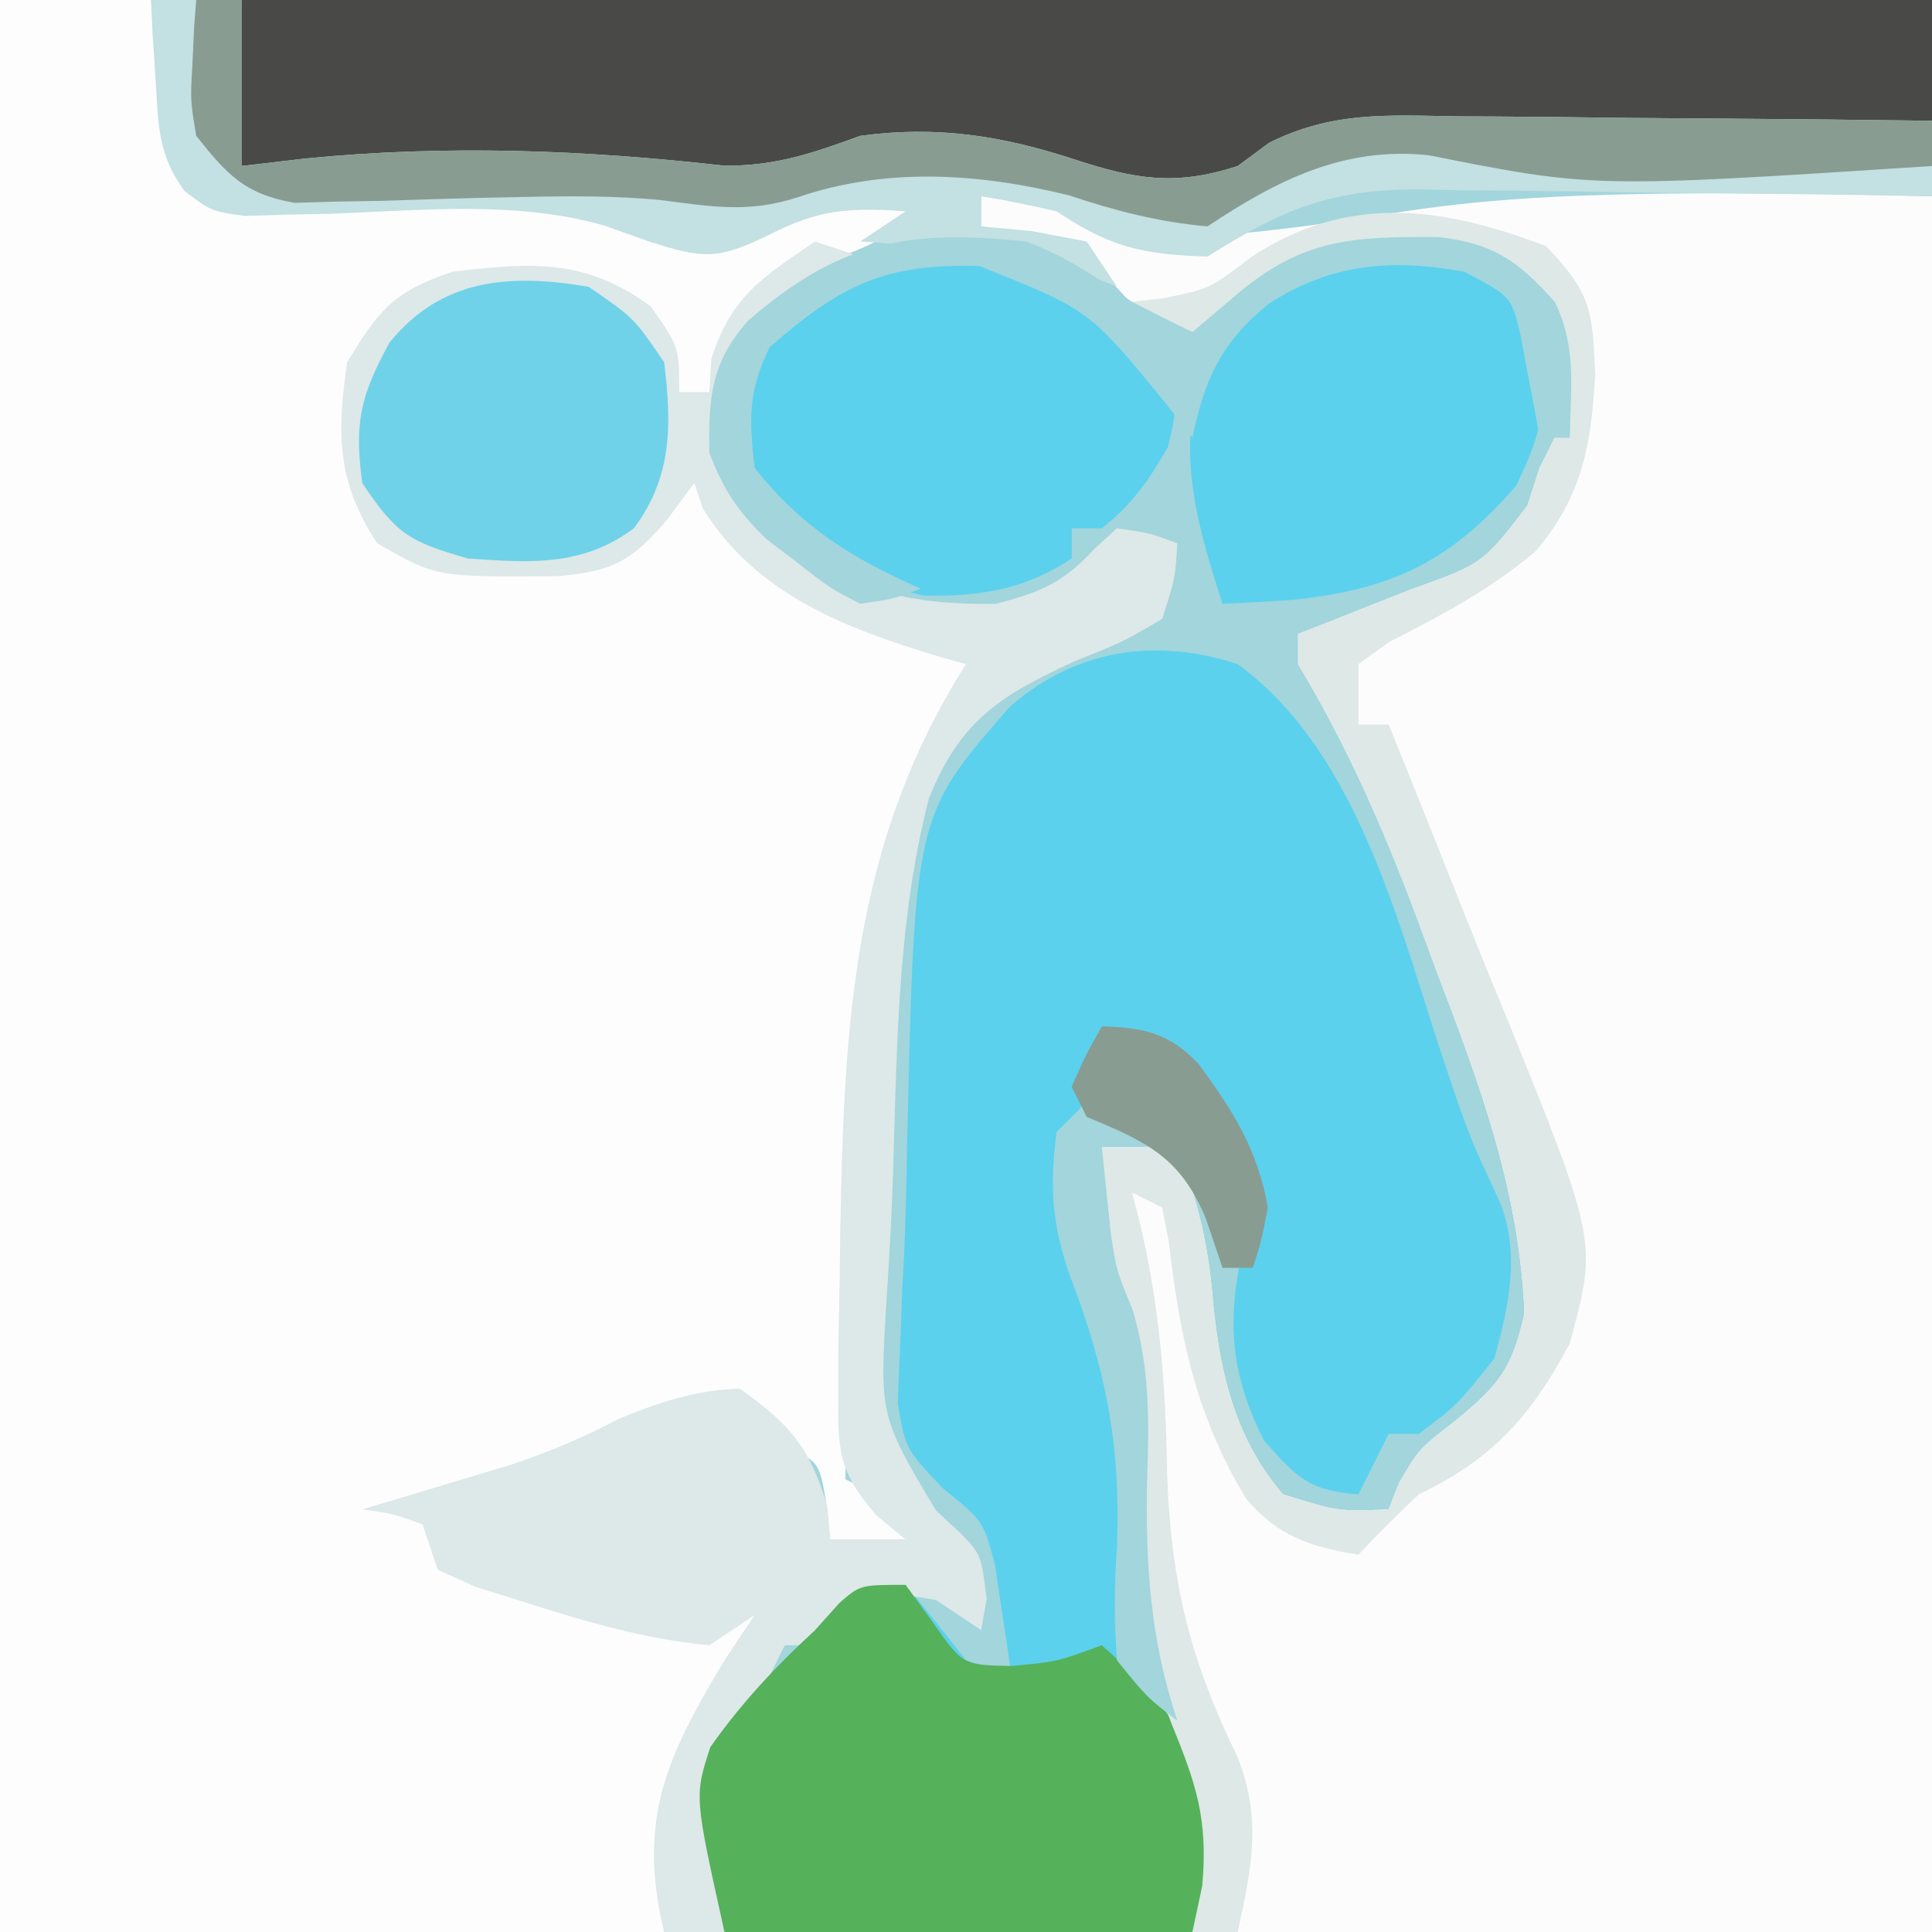 <?xml version="1.0" encoding="iso-8859-1"?>
<svg height="128" version="1.1" width="128" xmlns="http://www.w3.org/2000/svg">
	

	<rect width="100%" height="100%" fill="#333333" stroke="none"/>
	

	<path d="M0 0 C42.24 0 84.48 0 128 0 C128 42.24 128 84.48 128 128 C85.76 128 43.52 128 0 128 C0 85.76 0 43.52 0 0 Z " fill="#A2D5DC" transform="translate(0,0)"/>
	

	<path d="M0 0 C3.3 0 6.6 0 10 0 C11.435 2.869 11.379 5.735 11.621 8.906 C11.833 11.213 11.833 11.213 14 13 C16.214 13.245 16.214 13.245 18.762 13.125 C19.716 13.11 20.671 13.094 21.654 13.078 C23.657 13.027 25.66 12.974 27.662 12.922 C33.236 12.832 37.739 13.128 43 15 C46.539 16.122 47.483 16.259 50.875 14.562 C54.506 12.747 56.994 12.76 61 13 C59.42 16.159 56.399 16.626 53.227 17.902 C50.954 19.023 49.612 20.062 48 22 C47.286 24.103 47.286 24.103 47 26 C46.34 26 45.68 26 45 26 C44.546 25.031 44.093 24.061 43.625 23.062 C42.342 19.929 42.342 19.929 40 19 C38.356 18.904 36.709 18.87 35.062 18.875 C34.187 18.872 33.312 18.87 32.41 18.867 C29.437 19.031 27.559 19.503 25.312 21.5 C23.372 25.196 23.419 28.9 24 33 C25.617 36.066 25.617 36.066 27.844 36.676 C30.089 37.013 32.229 37.168 34.5 37.188 C35.253 37.202 36.006 37.216 36.781 37.23 C40.421 36.852 42.438 35.682 44.75 32.875 C45.163 32.256 45.575 31.637 46 31 C46.248 31.784 46.495 32.568 46.75 33.375 C48.231 36.485 48.852 36.809 52 38 C53.114 38.495 54.227 38.99 55.375 39.5 C58.554 40.816 61.722 41.961 65 43 C64.662 43.545 64.325 44.091 63.977 44.652 C56.611 57.106 56.899 70.99 56.438 85.125 C56.394 86.368 56.351 87.61 56.307 88.891 C56.202 91.927 56.099 94.963 56 98 C57.32 98.66 58.64 99.32 60 100 C60 100.66 60 101.32 60 102 C58.35 102 56.7 102 55 102 C54.917 101.216 54.835 100.433 54.75 99.625 C54.284 96.874 54.284 96.874 52.062 95.812 C51.382 95.544 50.701 95.276 50 95 C49.01 94.01 49.01 94.01 48 93 C41.28 95.19 34.633 97.558 28 100 C28.33 100.99 28.66 101.98 29 103 C31.579 104.224 31.579 104.224 34.688 105.125 C35.723 105.458 36.758 105.79 37.824 106.133 C43.913 107.899 43.913 107.899 50 107 C48.985 109.031 47.969 111.06 46.93 113.078 C46.408 114.153 46.408 114.153 45.875 115.25 C45.522 115.956 45.169 116.663 44.805 117.391 C43.607 120.819 43.607 120.819 44 128 C29.48 128 14.96 128 0 128 C0 85.76 0 43.52 0 0 Z " fill="#FDFDFD" transform="translate(0,0)"/>
	

	<path d="M0 0 C0 37.95 0 75.9 0 115 C-16.17 115 -32.34 115 -49 115 C-48.67 112.69 -48.34 110.38 -48 108 C-48.952 104.534 -48.952 104.534 -50.438 101.062 C-52.842 94.708 -53.32 89.332 -53.041 82.585 C-52.875 77.763 -53.584 74.199 -55.398 69.773 C-56.24 67.293 -55.863 65.431 -55 63 C-53.35 63 -51.7 63 -50 63 C-48.652 66.505 -47.889 69.654 -47.625 73.375 C-47.149 78.058 -46.137 82.362 -43 86 C-39.373 87.14 -39.373 87.14 -36 87 C-35.773 86.422 -35.546 85.845 -35.312 85.25 C-34 83 -34 83 -31.5 81.062 C-28.632 78.696 -27.803 77.613 -27 74 C-27.341 65.86 -29.926 58.941 -32.812 51.375 C-33.471 49.592 -33.471 49.592 -34.143 47.773 C-36.367 41.849 -38.744 36.418 -42 31 C-42 30.34 -42 29.68 -42 29 C-41.325 28.734 -40.649 28.469 -39.953 28.195 C-39.061 27.842 -38.169 27.489 -37.25 27.125 C-36.368 26.777 -35.487 26.429 -34.578 26.07 C-29.756 24.346 -29.756 24.346 -26.812 20.5 C-26.544 19.675 -26.276 18.85 -26 18 C-25.67 17.34 -25.34 16.68 -25 16 C-24.527 11.825 -24.584 9.674 -26.812 6.062 C-31.467 3.051 -35.602 3.119 -41 4 C-44.422 5.724 -44.422 5.724 -47 8 C-48.319 8.694 -49.646 9.375 -51 10 C-51.681 9.051 -52.361 8.102 -53.062 7.125 C-55.987 3.562 -58.55 2.873 -63 2 C-63 1.34 -63 0.68 -63 0 C-56.375 0.75 -56.375 0.75 -53 3 C-31.008 1.778 -38.442 -0.938 0 0 Z " fill="#FCFCFC" transform="translate(128,13)"/>
	

	<path d="M0 0 C8.213 6.01 10.792 17.907 13.945 27.161 C15.349 31.284 15.349 31.284 17.18 35.227 C18.791 38.71 18.01 42.406 17 46 C14.562 49.062 14.562 49.062 12 51 C11.34 51 10.68 51 10 51 C9.34 52.32 8.68 53.64 8 55 C4.751 54.768 3.944 53.937 1.75 51.438 C-0.691 46.644 -0.754 42.83 0.652 37.551 C1.086 34.37 0.43 33.025 -1.125 30.25 C-1.54 29.471 -1.955 28.693 -2.383 27.891 C-4.437 25.489 -5.918 25.311 -9 25 C-11.669 31.839 -11.593 36.642 -9 43.438 C-7.103 48.649 -6.832 52.87 -7.062 58.312 C-7.328 64.947 -6.499 68.063 -2 73 C-0.284 77.69 -1.246 78.739 -3 84 C-13.23 84 -23.46 84 -34 84 C-36 75 -36 75 -34.938 71.75 C-32.864 68.806 -30.641 66.443 -28 64 C-27.464 63.402 -26.927 62.804 -26.375 62.188 C-25 61 -25 61 -22 61 C-20.646 62.65 -19.313 64.317 -18 66 C-16.515 66.495 -16.515 66.495 -15 67 C-15.204 65.434 -15.439 63.872 -15.688 62.312 C-15.815 61.442 -15.943 60.572 -16.074 59.676 C-16.85 56.769 -16.85 56.769 -19.559 54.574 C-22 52 -22 52 -22.523 48.969 C-22.474 47.824 -22.425 46.679 -22.375 45.5 C-22.326 44.185 -22.277 42.87 -22.227 41.516 C-22.188 40.797 -22.15 40.078 -22.11 39.338 C-21.991 36.803 -21.942 34.272 -21.898 31.734 C-21.396 10.011 -21.396 10.011 -15.074 2.805 C-10.699 -1.002 -5.429 -1.77 0 0 Z " fill="#5BD1ED" transform="translate(82,44)"/>
	

	<path d="M0 0 C36.96 0 73.92 0 112 0 C112 2.64 112 5.28 112 8 C107.989 9.358 103.933 9.053 99.762 8.957 C98.12 8.935 96.479 8.913 94.838 8.893 C92.264 8.856 89.69 8.813 87.116 8.753 C84.623 8.698 82.131 8.67 79.637 8.645 C78.496 8.609 78.496 8.609 77.332 8.572 C71.721 8.545 68.733 10.034 64 13 C61.062 12.875 61.062 12.875 58 12 C51.478 10.183 44.887 8.475 38.352 11.039 C33.778 12.35 29.708 11.963 25 11.625 C23.132 11.512 21.263 11.401 19.395 11.293 C18.481 11.239 17.568 11.186 16.627 11.13 C11.087 10.855 5.546 10.916 0 11 C-1.493 8.014 -1.118 5.291 -1 2 C-0.67 1.34 -0.34 0.68 0 0 Z " fill="#494A48" transform="translate(16,0)"/>
	

	<path d="M0 0 C1.485 0.495 1.485 0.495 3 1 C2.051 1.619 1.103 2.237 0.125 2.875 C-4.141 5.683 -4.141 5.683 -5.812 10.312 C-6.027 14.523 -5.675 15.807 -3 19 C1.66 22.994 5.988 24.111 12 24 C15.014 23.214 16.458 22.585 18.562 20.312 C19.037 19.879 19.511 19.446 20 19 C22.188 19.312 22.188 19.312 24 20 C23.863 22.324 23.863 22.324 23 25 C20.418 26.52 20.418 26.52 17.188 27.812 C12.188 30.122 9.63 31.756 7.551 36.875 C5.312 45.512 5.437 54.536 5.108 63.403 C5.013 65.687 4.878 67.962 4.727 70.242 C4.28 77.802 4.28 77.802 8 84.062 C8.824 84.824 8.824 84.824 9.664 85.602 C11 87 11 87 11.375 89.938 C11.251 90.618 11.127 91.299 11 92 C10.01 91.34 9.02 90.68 8 90 C5.5 89.583 5.5 89.583 3 90 C1.312 91.438 1.312 91.438 0 93 C-0.66 93 -1.32 93 -2 93 C-2.268 93.536 -2.536 94.073 -2.812 94.625 C-4 97 -4 97 -5.688 99.688 C-7.428 104.08 -6.841 107.439 -6 112 C-7.32 112 -8.64 112 -10 112 C-11.785 104.584 -9.864 100.417 -6 94 C-5.34 93.01 -4.68 92.02 -4 91 C-5.485 91.99 -5.485 91.99 -7 93 C-11.269 92.606 -15.241 91.433 -19.312 90.125 C-20.361 89.798 -21.409 89.47 -22.488 89.133 C-23.732 88.572 -23.732 88.572 -25 88 C-25.33 87.01 -25.66 86.02 -26 85 C-28.015 84.267 -28.015 84.267 -30 84 C-28.662 83.602 -28.662 83.602 -27.297 83.195 C-26.126 82.842 -24.956 82.489 -23.75 82.125 C-22.59 81.777 -21.43 81.429 -20.234 81.07 C-17.632 80.209 -15.411 79.265 -13 78 C-10.34 76.905 -7.89 76.092 -5 76 C-1.689 78.325 -0.311 79.922 0.812 83.812 C0.874 84.534 0.936 85.256 1 86 C2.65 86 4.3 86 6 86 C5.35 85.459 4.699 84.918 4.029 84.361 C1.504 81.422 1.508 80.056 1.539 76.23 C1.543 74.536 1.543 74.536 1.546 72.808 C1.572 71.613 1.598 70.418 1.625 69.188 C1.64 67.971 1.655 66.754 1.671 65.501 C1.923 51.847 2.515 39.762 10 28 C9.432 27.841 8.863 27.683 8.277 27.52 C2.078 25.646 -3.862 23.44 -7.438 17.688 C-7.623 17.131 -7.809 16.574 -8 16 C-8.598 16.804 -9.196 17.609 -9.812 18.438 C-12.189 21.222 -13.473 21.877 -17.086 22.168 C-25.116 22.236 -25.116 22.236 -29 20 C-31.682 15.977 -31.688 12.728 -31 8 C-28.886 4.501 -27.883 3.294 -24 2 C-18.785 1.381 -15.197 1.114 -10.875 4.312 C-9 7 -9 7 -9 10 C-8.34 10 -7.68 10 -7 10 C-6.959 9.278 -6.918 8.556 -6.875 7.812 C-5.589 3.677 -3.563 2.423 0 0 Z " fill="#DDE8E8" transform="translate(54,16)"/>
	

	<path d="M0 0 C0.897 1.238 0.897 1.238 1.812 2.5 C3.789 5.32 3.789 5.32 7.062 5.375 C10.055 5.089 10.055 5.089 13 4 C17.064 7.625 19.457 10.737 21 16 C20.34 18.31 19.68 20.62 19 23 C8.77 23 -1.46 23 -12 23 C-14 14 -14 14 -12.938 10.75 C-10.864 7.806 -8.641 5.443 -6 3 C-5.464 2.402 -4.928 1.804 -4.375 1.188 C-3 0 -3 0 0 0 Z " fill="#56B15B" transform="translate(60,105)"/>
	

	<path d="M0 0 C1.98 0 3.96 0 6 0 C6 3.63 6 7.26 6 11 C7.402 10.835 8.805 10.67 10.25 10.5 C19.583 9.581 28.683 9.927 37.992 10.977 C41.401 11.003 43.813 10.153 47 9 C52.038 8.312 56.38 8.986 61.188 10.562 C65.207 11.875 67.865 12.346 72 11 C72.685 10.493 73.371 9.986 74.077 9.464 C78.23 7.384 81.877 7.626 86.457 7.707 C87.36 7.711 88.263 7.716 89.193 7.72 C92.067 7.737 94.939 7.774 97.812 7.812 C99.765 7.828 101.717 7.841 103.67 7.854 C108.447 7.887 113.223 7.938 118 8 C118 9.65 118 11.3 118 13 C116.795 12.979 115.589 12.958 114.347 12.937 C109.854 12.864 105.361 12.818 100.867 12.78 C98.927 12.76 96.986 12.733 95.045 12.698 C92.247 12.649 89.45 12.627 86.652 12.609 C85.792 12.589 84.931 12.568 84.044 12.547 C78.105 12.545 75.003 13.856 70 17 C65.685 16.856 63.598 16.398 60 14 C58.345 13.615 56.678 13.272 55 13 C55 13.66 55 14.32 55 15 C56.114 15.103 57.227 15.206 58.375 15.312 C60.169 15.653 60.169 15.653 62 16 C62.66 16.99 63.32 17.98 64 19 C63.237 18.691 62.474 18.381 61.688 18.062 C56.827 16.662 52.031 16.34 47 16 C47.99 15.34 48.98 14.68 50 14 C46.306 13.736 44.281 13.856 40.938 15.562 C37.503 17.243 36.564 17.13 33 16 C32.024 15.652 31.048 15.304 30.043 14.945 C24.101 13.251 17.85 13.956 11.742 14.166 C10.315 14.194 10.315 14.194 8.859 14.223 C7.998 14.251 7.137 14.28 6.249 14.309 C4 14 4 14 2.228 12.655 C0.46 10.272 0.485 8.243 0.312 5.312 C0.247 4.319 0.181 3.325 0.113 2.301 C0.076 1.542 0.039 0.782 0 0 Z " fill="#C3E0E2" transform="translate(10,0)"/>
	

	<path d="M0 0 C4.185 1.762 7.192 4.049 10.125 7.5 C11 10 11 10 10.375 12.625 C9.087 14.85 8.01 16.409 6 18 C5.34 18 4.68 18 4 18 C4 18.66 4 19.32 4 20 C0.931 22.046 -2.098 22.53 -5.766 22.461 C-10.12 21.563 -13.649 18.83 -17 16 C-18.427 13.147 -18.31 11.165 -18 8 C-13.623 1.029 -8.007 -1.425 0 0 Z " fill="#5BD1ED" transform="translate(67,17)"/>
	

	<path d="M0 0 C3.062 2.062 3.062 2.062 5 5 C5.688 9.206 5.313 11.362 3.438 15.188 C-0.979 20.284 -4.88 22.073 -11.438 22.75 C-12.957 22.85 -14.478 22.939 -16 23 C-17.861 17.302 -19.299 12.103 -16.875 6.312 C-12.261 0.622 -7.158 -1.5 0 0 Z " fill="#5BD1ED" transform="translate(97,17)"/>
	

	<path d="M0 0 C3.02 3.167 3.058 4.24 3.25 8.5 C2.981 13.206 2.392 16.532 -0.66 20.168 C-3.619 22.698 -6.964 24.477 -10.426 26.23 C-11.09 26.711 -11.754 27.192 -12.438 27.688 C-12.438 29.008 -12.438 30.328 -12.438 31.688 C-11.777 31.688 -11.117 31.688 -10.438 31.688 C-8.71 35.952 -7.003 40.223 -5.311 44.501 C-4.457 46.639 -3.581 48.767 -2.703 50.895 C3.393 65.942 3.393 65.942 1.562 72.688 C-0.942 77.44 -3.59 80.4 -8.438 82.688 C-9.808 83.982 -11.151 85.309 -12.438 86.688 C-15.615 86.17 -17.769 85.483 -19.879 82.973 C-23.163 77.551 -24.262 72.351 -24.98 66.094 C-25.131 65.3 -25.282 64.506 -25.438 63.688 C-26.098 63.358 -26.758 63.028 -27.438 62.688 C-27.297 63.229 -27.156 63.771 -27.011 64.329 C-25.64 69.965 -25.209 75.219 -25.125 81 C-24.913 88.226 -23.67 93.533 -20.449 100.086 C-18.826 104.259 -19.504 107.379 -20.438 111.688 C-21.427 111.688 -22.418 111.688 -23.438 111.688 C-23.222 110.676 -23.007 109.664 -22.785 108.621 C-22.391 104.157 -23.196 101.867 -24.875 97.75 C-27.28 91.395 -27.757 86.02 -27.478 79.272 C-27.312 74.451 -28.022 70.886 -29.836 66.461 C-30.677 63.98 -30.3 62.119 -29.438 59.688 C-27.788 59.688 -26.137 59.688 -24.438 59.688 C-23.089 63.193 -22.327 66.341 -22.062 70.062 C-21.586 74.746 -20.574 79.05 -17.438 82.688 C-13.811 83.827 -13.811 83.827 -10.438 83.688 C-10.211 83.11 -9.984 82.532 -9.75 81.938 C-8.438 79.688 -8.438 79.688 -5.938 77.75 C-3.069 75.384 -2.24 74.3 -1.438 70.688 C-1.778 62.548 -4.363 55.628 -7.25 48.062 C-7.908 46.28 -7.908 46.28 -8.58 44.461 C-10.805 38.537 -13.182 33.106 -16.438 27.688 C-16.438 27.027 -16.438 26.367 -16.438 25.688 C-15.762 25.422 -15.087 25.156 -14.391 24.883 C-13.499 24.53 -12.607 24.176 -11.688 23.812 C-10.806 23.464 -9.924 23.116 -9.016 22.758 C-4.193 21.033 -4.193 21.033 -1.25 17.188 C-0.982 16.363 -0.714 15.537 -0.438 14.688 C-0.107 14.027 0.223 13.367 0.562 12.688 C1.035 8.512 0.979 6.362 -1.25 2.75 C-5.904 -0.262 -10.039 -0.194 -15.438 0.688 C-18.86 2.412 -18.86 2.412 -21.438 4.688 C-22.757 5.382 -24.084 6.063 -25.438 6.688 C-26.098 5.697 -26.758 4.707 -27.438 3.688 C-26.736 3.605 -26.035 3.522 -25.312 3.438 C-22.274 2.817 -22.274 2.817 -19.5 0.688 C-13.107 -3.488 -6.921 -2.642 0 0 Z " fill="#DDE8E7" transform="translate(102.438,16.312)"/>
	

	<path d="M0 0 C3 2.062 3 2.062 5 5 C5.51 9.149 5.547 12.562 3 16 C-0.439 18.547 -3.849 18.291 -8 18 C-11.862 16.884 -12.715 16.428 -15 13 C-15.532 9.013 -15.139 7.254 -13.188 3.688 C-9.729 -0.562 -5.243 -0.887 0 0 Z " fill="#6FD2E8" transform="translate(39,19)"/>
	

	<path d="M0 0 C0.99 0 1.98 0 3 0 C3 3.63 3 7.26 3 11 C4.402 10.835 5.805 10.67 7.25 10.5 C16.583 9.581 25.683 9.927 34.992 10.977 C38.401 11.003 40.813 10.153 44 9 C49.038 8.312 53.38 8.986 58.188 10.562 C62.207 11.875 64.865 12.346 69 11 C69.685 10.493 70.371 9.986 71.077 9.464 C75.23 7.384 78.877 7.626 83.457 7.707 C84.36 7.711 85.263 7.716 86.193 7.72 C89.067 7.737 91.939 7.774 94.812 7.812 C96.765 7.828 98.717 7.841 100.67 7.854 C105.447 7.887 110.223 7.938 115 8 C115 8.99 115 9.98 115 11 C92.582 12.454 92.582 12.454 81.672 10.289 C76.045 9.68 71.572 11.952 67 15 C63.74 14.704 60.918 13.973 57.812 12.938 C51.852 11.472 45.741 11.068 39.875 13.062 C36.537 14.151 34.104 13.675 30.675 13.242 C27.763 12.978 24.935 12.981 22.012 13.043 C20.458 13.075 20.458 13.075 18.873 13.107 C16.73 13.161 14.586 13.227 12.443 13.303 C10.899 13.329 10.899 13.329 9.324 13.355 C8.397 13.383 7.47 13.41 6.514 13.438 C3.216 12.863 2.055 11.582 0 9 C-0.391 6.641 -0.391 6.641 -0.25 4.25 C-0.214 3.451 -0.178 2.652 -0.141 1.828 C-0.094 1.225 -0.048 0.622 0 0 Z " fill="#899C92" transform="translate(13,0)"/>
	

	<path d="M0 0 C2.706 1.042 4.582 2.322 7 4 C8.326 4.68 9.656 5.355 11 6 C11.949 5.196 12.898 4.391 13.875 3.562 C18.306 -0.194 21.53 -0.331 27.293 -0.293 C30.884 0.096 32.63 1.314 35 4 C36.478 6.957 36.06 9.742 36 13 C35.34 13 34.68 13 34 13 C33.89 12.374 33.781 11.747 33.668 11.102 C33.509 10.284 33.351 9.467 33.188 8.625 C33.037 7.813 32.886 7.001 32.73 6.164 C32.125 3.642 32.125 3.642 29 2 C24.237 1.123 20.157 1.455 16.062 4.125 C12.959 6.633 11.825 9.058 11 13 C10.422 12.258 9.845 11.515 9.25 10.75 C4.163 4.525 4.163 4.525 -3.113 1.629 C-9.366 1.44 -12.294 2.882 -17 7 C-18.444 9.889 -18.377 11.796 -18 15 C-14.889 18.934 -11.554 20.988 -7 23 C-8.742 23.668 -8.742 23.668 -11 24 C-13.07 22.926 -13.07 22.926 -15.125 21.312 C-15.808 20.793 -16.491 20.274 -17.195 19.738 C-19.108 17.896 -20.06 16.473 -21 14 C-21.067 10.386 -20.902 8.01 -18.438 5.25 C-12.421 0.036 -7.971 -0.826 0 0 Z " fill="#A2D5DC" transform="translate(68,16)"/>
	

	<path d="M0 0 C1.32 0.66 2.64 1.32 4 2 C3.01 2.33 2.02 2.66 1 3 C1.124 4.196 1.248 5.393 1.375 6.625 C1.445 7.298 1.514 7.971 1.586 8.664 C1.948 11.117 1.948 11.117 3.039 13.781 C4.168 17.562 4.14 20.983 4 24.875 C3.885 30.593 4.184 35.553 6 41 C4 39.469 4 39.469 2 37 C1.81 34.367 1.813 32.104 2 29.5 C2.266 22.858 1.301 17.829 -1.102 11.566 C-2.312 8.108 -2.472 5.619 -2 2 C-1.34 1.34 -0.68 0.68 0 0 Z " fill="#A2D5DC" transform="translate(72,73)"/>
	

	<path d="M0 0 C2.775 0.079 4.467 0.439 6.41 2.484 C8.674 5.573 10.336 8.178 11 12 C10.562 14.25 10.562 14.25 10 16 C9.34 16 8.68 16 8 16 C7.443 14.36 7.443 14.36 6.875 12.688 C5.196 8.683 3.003 7.653 -1 6 C-1.33 5.34 -1.66 4.68 -2 4 C-1.062 1.875 -1.062 1.875 0 0 Z " fill="#899C92" transform="translate(73,68)"/>
	

	

	

	

	

	

	

</svg>
